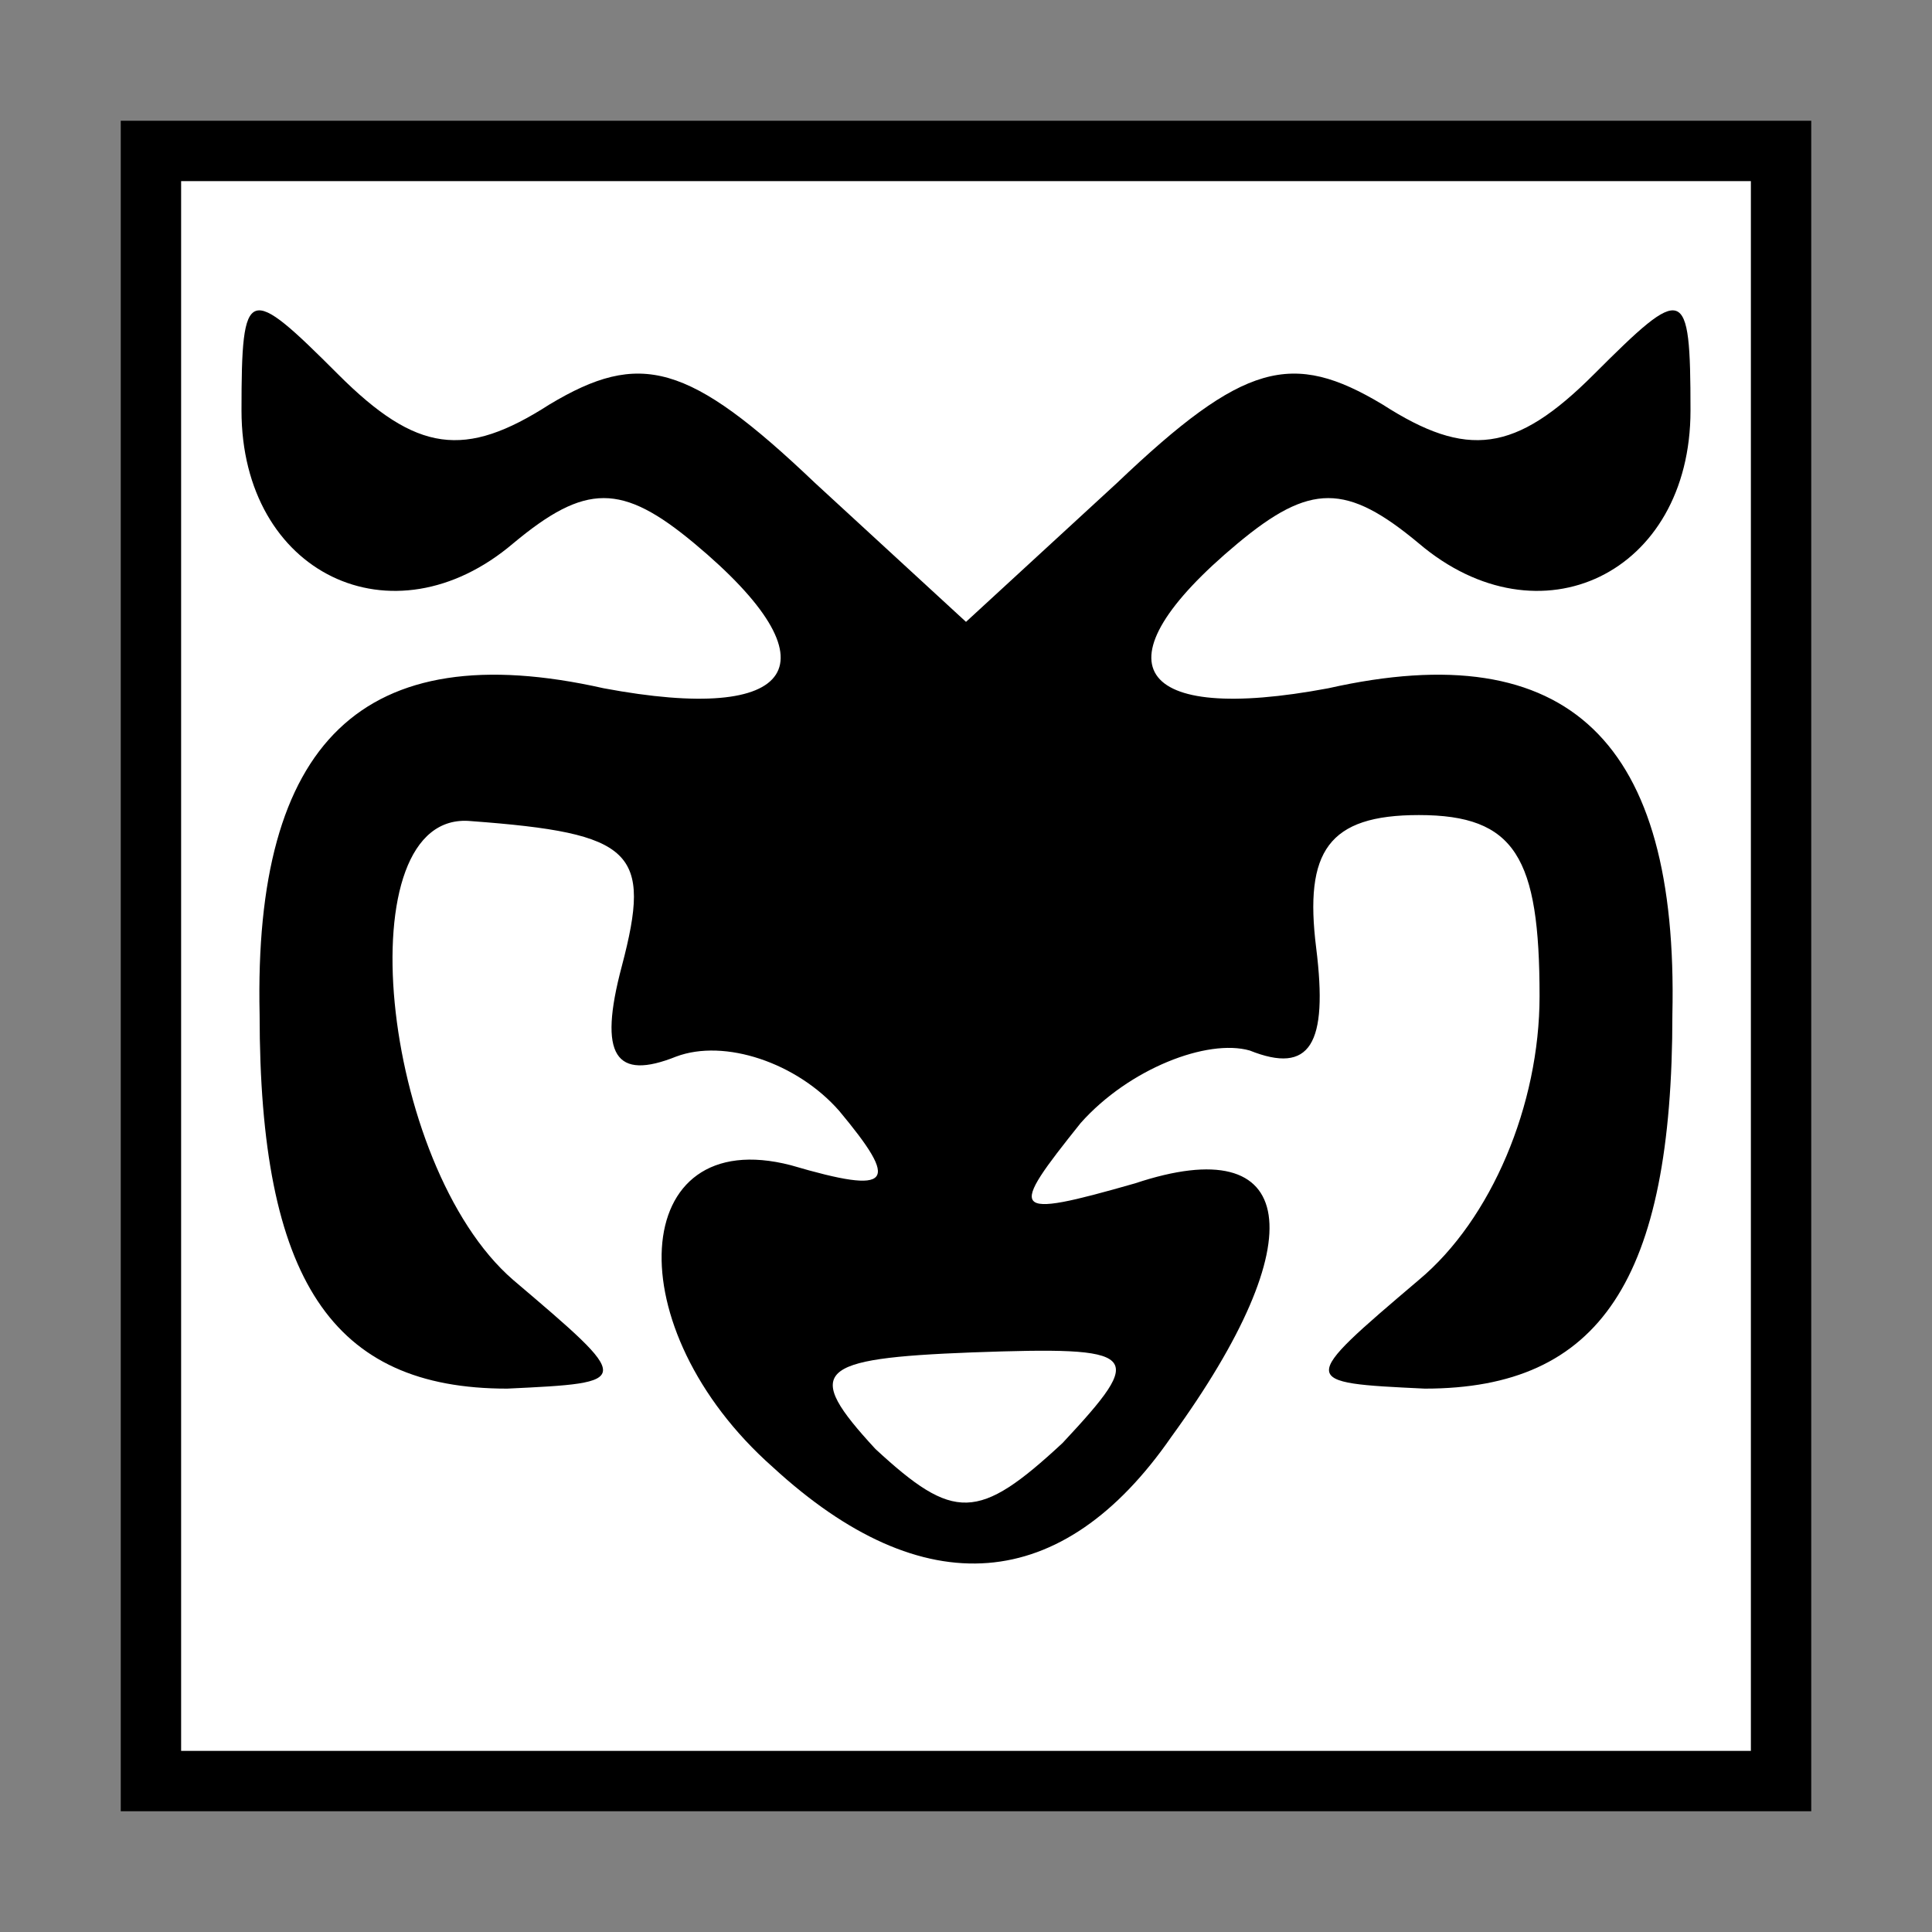 <?xml version="1.0" standalone="no"?>
<!DOCTYPE svg PUBLIC "-//W3C//DTD SVG 20010904//EN"
 "http://www.w3.org/TR/2001/REC-SVG-20010904/DTD/svg10.dtd">
<svg version="1.0" xmlns="http://www.w3.org/2000/svg"
 width="32pt" height="32pt" viewBox="0 0 32 32"
 preserveAspectRatio="xMidYMid meet">
<rect x="0" y="0" width="32" height="32" fill="#808080" stroke="none"/>
<g transform="translate(0,32) scale(0.1,-0.1)"
fill="#000000" stroke="none">
<path fill="#000000" stroke="none" d="M20 160 l0 -140 140 0 140 0 0 140 0
140 -140 0 -140 0 0 -140z"/>
<path fill="#ffffff" stroke="none" d="M290 160 l0 -130 -130 0 -130 0 0 130
0 130 130 0 130 0 0 -130z"/>
<path fill="#000000" stroke="none" d="M40 252 c0 -27 25 -39 45 -22 12 10 18
10 30 0 24 -20 17 -30 -15 -24 -40 9 -58 -9 -57 -54 0 -44 12 -62 41 -62 21 1
21 1 1 18 -22 19 -28 78 -7 76 27 -2 30 -5 25 -24 -4 -15 -1 -19 9 -15 8 3 20
-1 27 -9 10 -12 9 -14 -8 -9 -27 7 -29 -27 -3 -50 25 -23 48 -21 66 5 24 33
21 51 -6 42 -21 -6 -21 -5 -9 10 8 9 21 14 28 12 10 -4 13 1 11 17 -2 16 2 22
17 22 16 0 20 -7 20 -30 0 -18 -8 -37 -20 -47 -20 -17 -20 -17 1 -18 29 0 41
18 41 62 1 45 -17 63 -57 54 -32 -6 -39 4 -15 24 12 10 18 10 30 0 20 -17 45
-5 45 22 0 21 -1 21 -16 6 -13 -13 -21 -14 -35 -5 -15 9 -23 7 -44 -13 l-25
-23 -25 23 c-21 20 -29 22 -44 13 -14 -9 -22 -8 -35 5 -15 15 -16 15 -16 -6z"/>
<path fill="#ffffff" stroke="none" d="M176 81 c-14 -13 -18 -13 -31 -1 -12
13 -10 15 16 16 28 1 29 0 15 -15z"/>
</g>
</svg>
